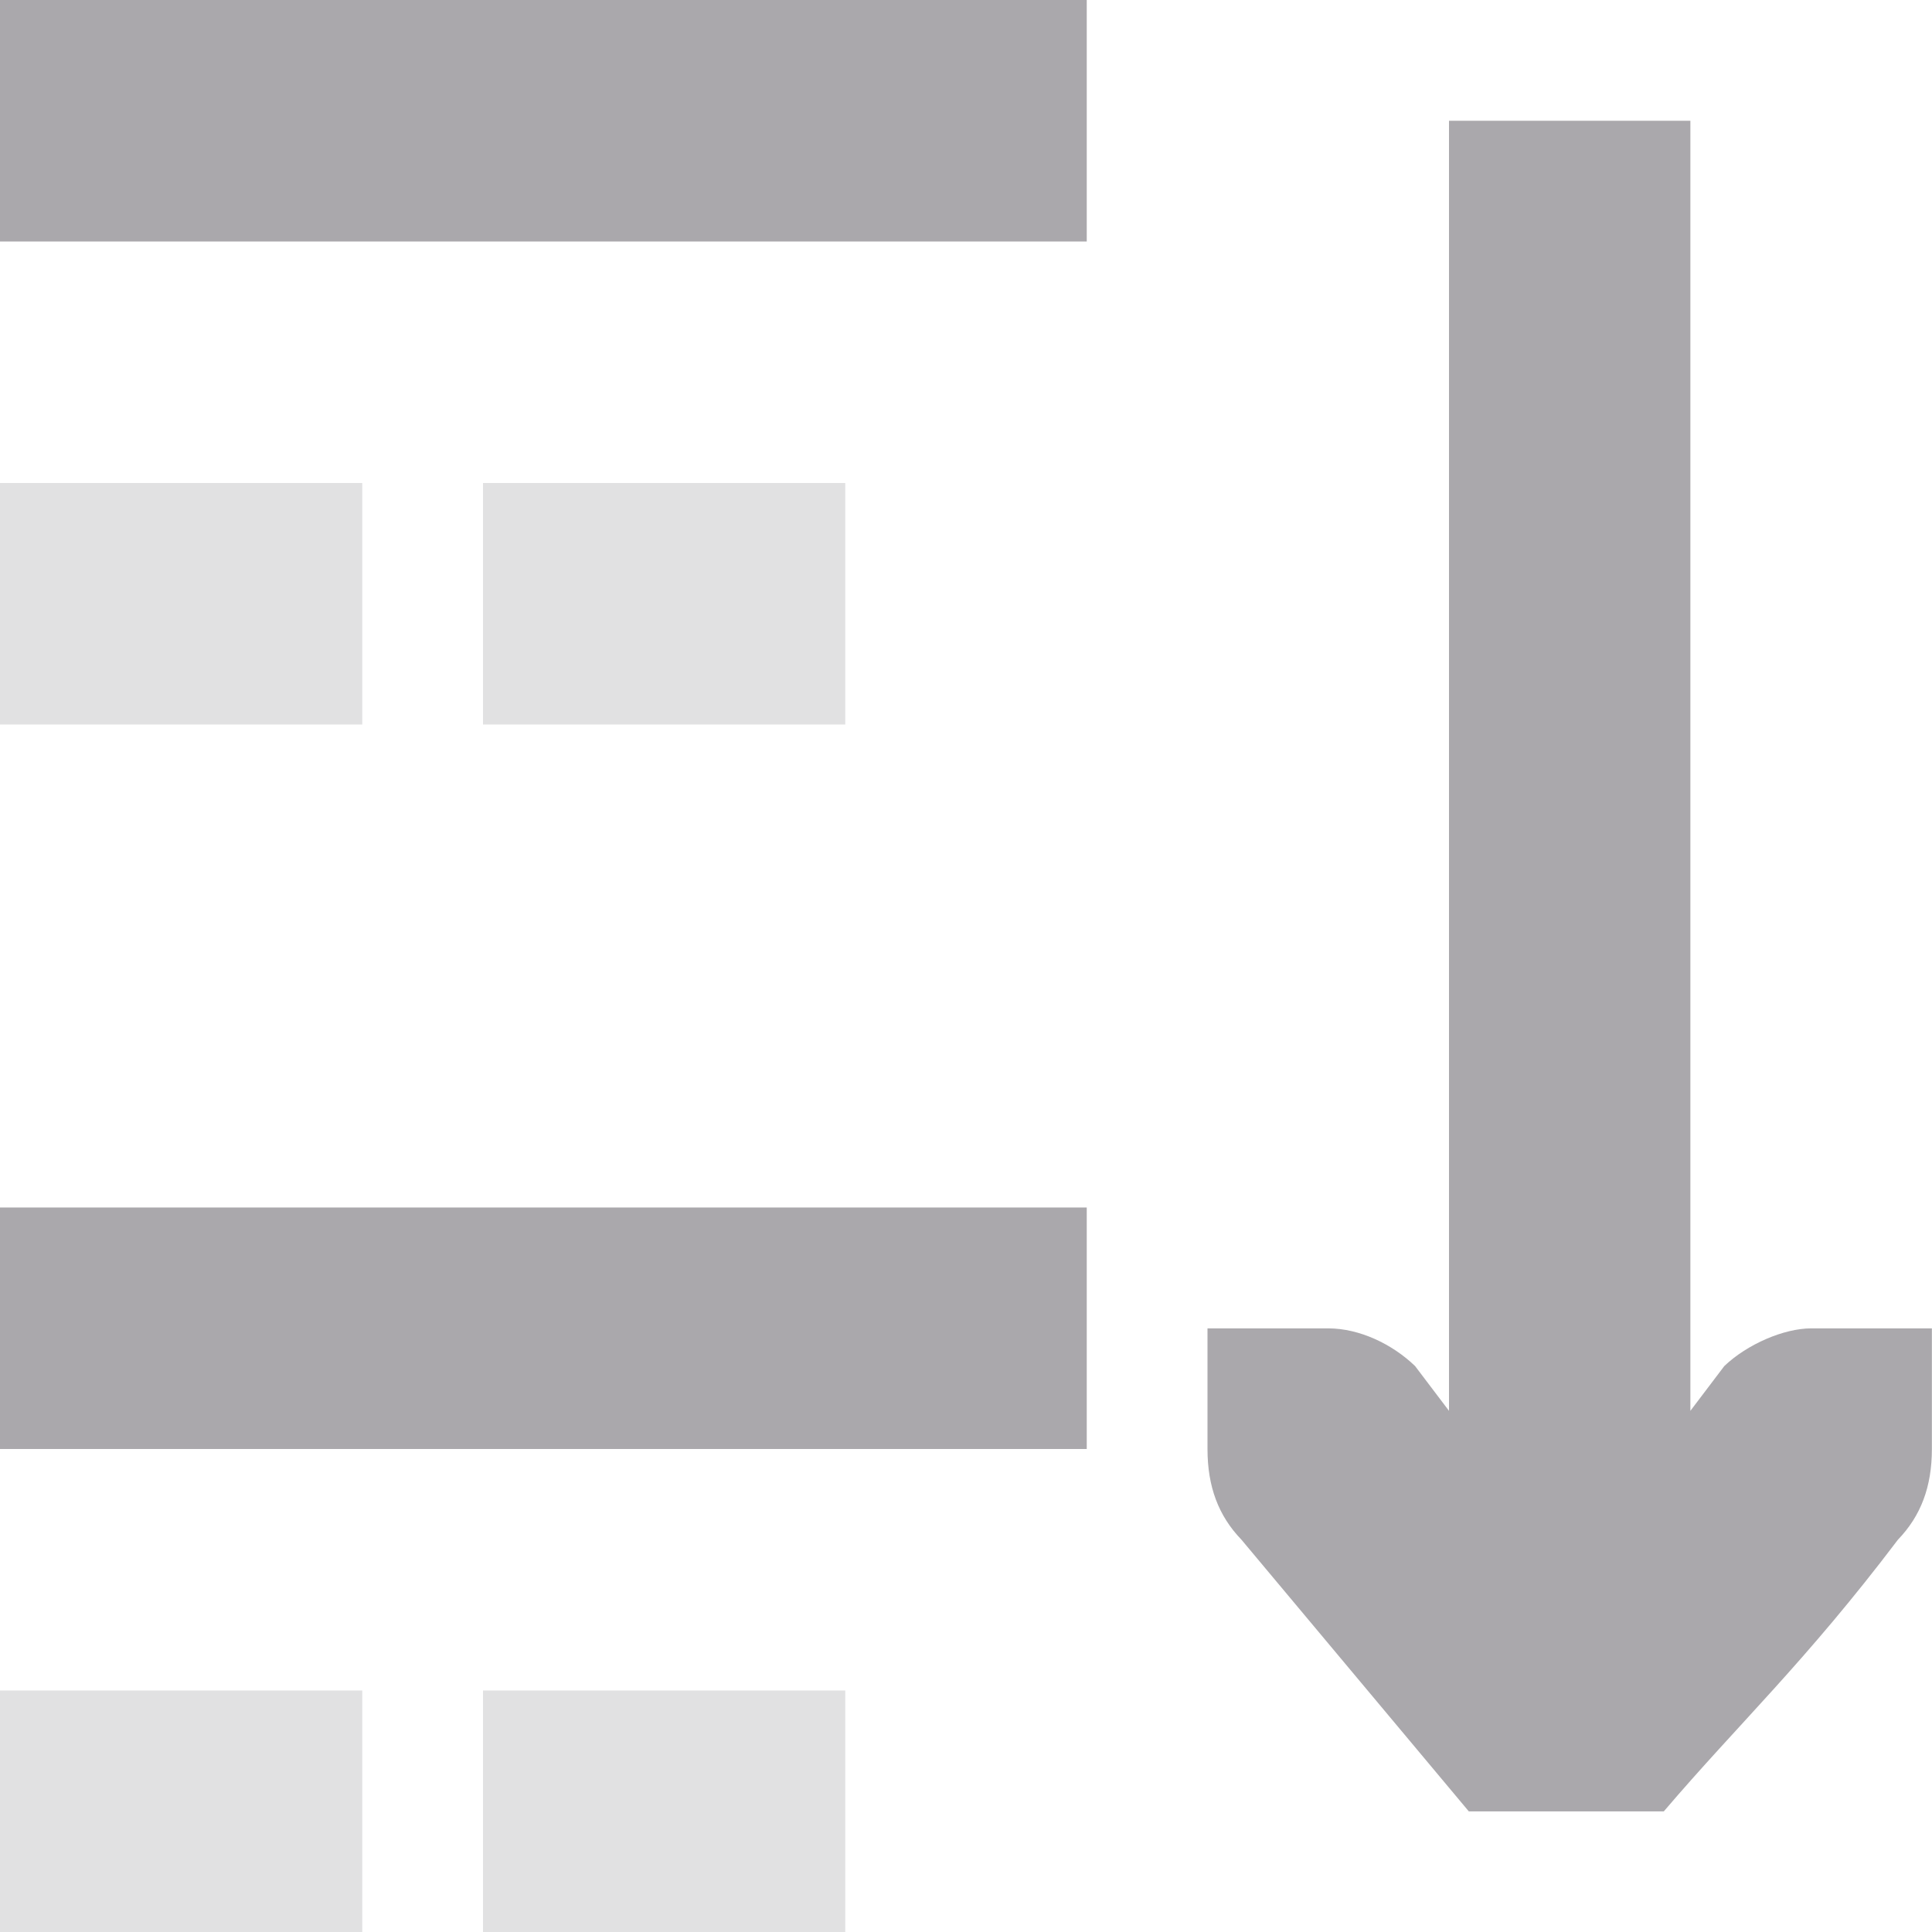 <svg viewBox="0 0 16 16" xmlns="http://www.w3.org/2000/svg"><g fill="#aaa8ac"><path d="m12 1v10.684l-.281-.371c-.19-.183-.462-.312-.719-.312h-1v.412.588c0 .309.09.552.281.75l1.883 2.25h1.615c.618-.725 1.17-1.234 1.939-2.25.191-.198.281-.441.281-.75v-.588-.412h-1c-.224 0-.528.13-.719.312l-.281.371v-10.684z"/><ellipse opacity=".35"/><g transform="matrix(-1 0 0 1 15 0)"><path d="m12 4v2h3v-2zm0 10v2h3v-2z" opacity=".35"/><path d="m6 0v2h9v-2zm0 10v2h9v-2z"/><path d="m8 4v2h3v-2zm0 10v2h3v-2z" opacity=".35"/></g></g></svg>
